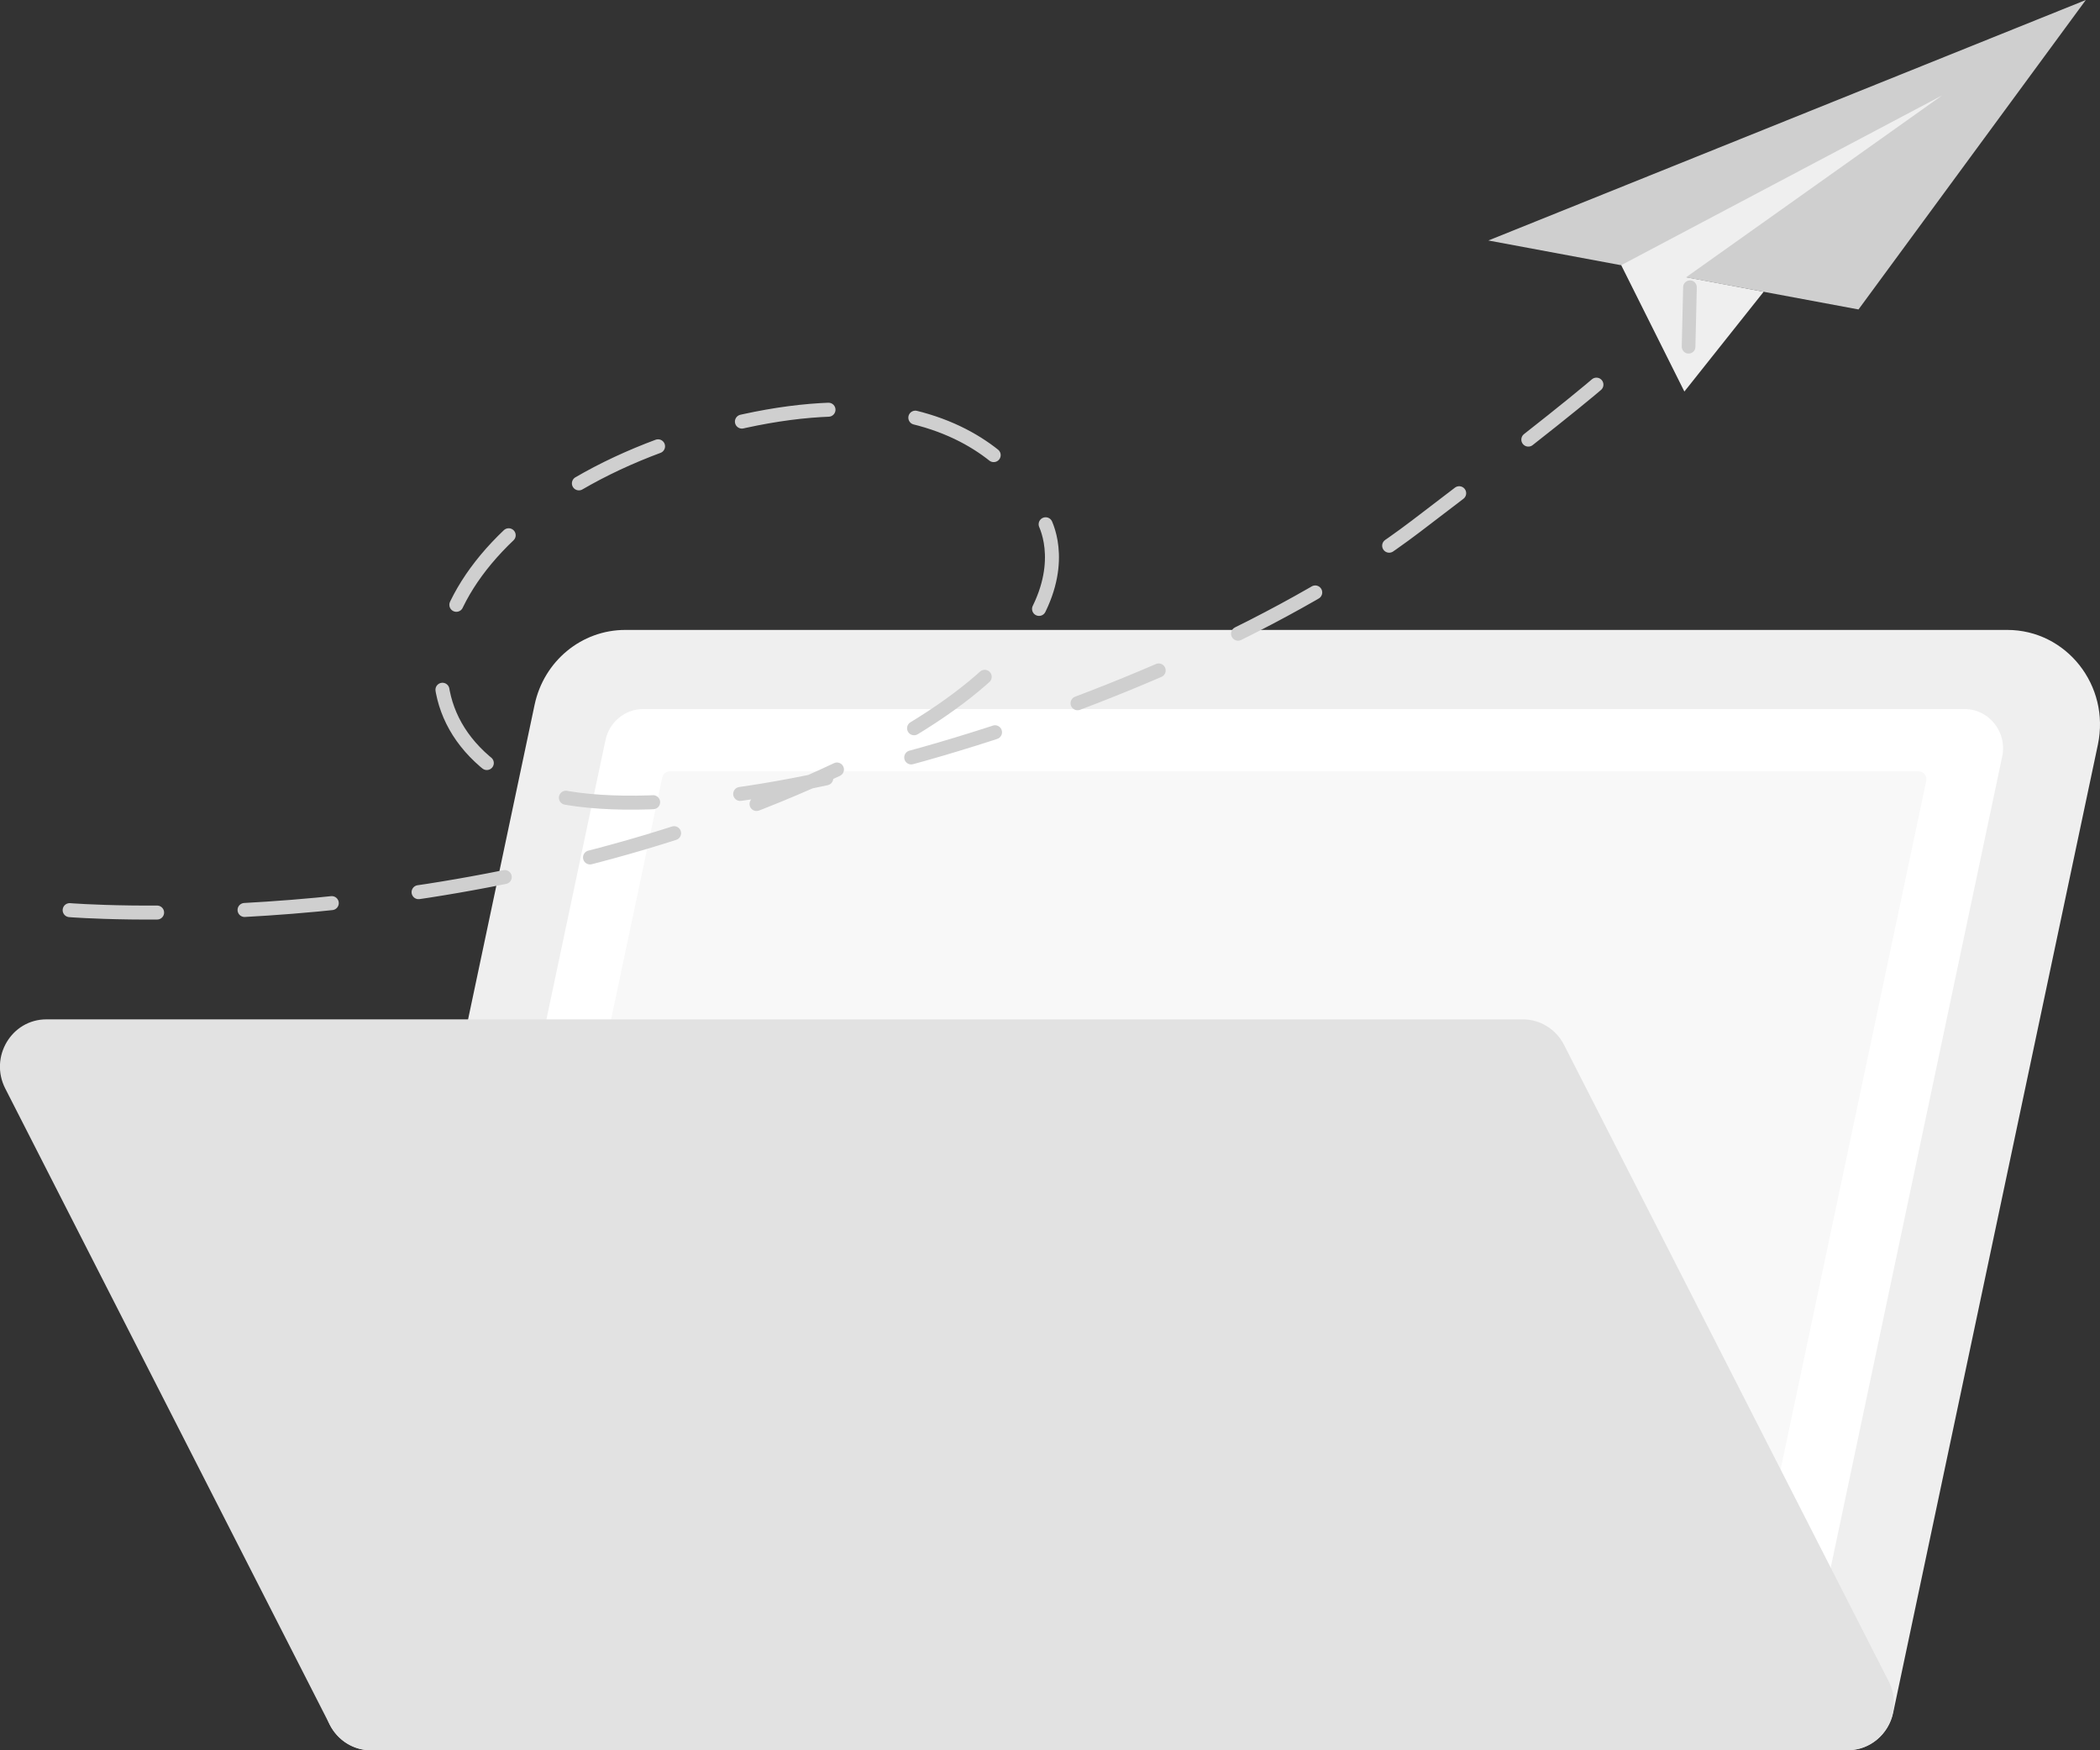 <?xml version="1.0" encoding="UTF-8"?><svg id="_图层_2" xmlns="http://www.w3.org/2000/svg" viewBox="0 0 120 100"><rect x="0" y="0" width="120" height="100" fill="#333333" stroke="none"/><defs><style>.cls-1{fill:#fff;}.cls-2{fill:#e2e2e2;}.cls-3{fill:#cfcfcf;}.cls-4{fill:#efefef;}.cls-5{fill:#f8f8f8;}.cls-6{fill:none;stroke:#cfcfcf;stroke-dasharray:0 0 5 5;stroke-linecap:round;stroke-linejoin:round;stroke-width:.8px;}</style></defs><g id="_图层_1-2"><g><g><path class="cls-4" d="m105.59,100H21.2c-1.69,0-2.95-1.59-2.59-3.28l11.94-56.46c.53-2.49,2.68-4.27,5.18-4.27h78.97c3.38,0,5.89,3.18,5.18,6.55l-11.7,55.32c-.26,1.24-1.34,2.13-2.59,2.13Z"/><path class="cls-1" d="m101.97,93.71H26.45c-1.4,0-2.45-1.32-2.15-2.72l10.3-48.71c.22-1.03,1.12-1.77,2.15-1.77h75.51c1.4,0,2.45,1.32,2.15,2.72l-10.3,48.71c-.22,1.03-1.12,1.77-2.15,1.77Z"/><path class="cls-5" d="m100.95,86.06H29.58c-.28,0-.49-.27-.43-.55l8.69-41.08c.04-.21.22-.36.43-.36h71.37c.28,0,.49.27.43.55l-8.69,41.08c-.04.21-.22.36-.43.36Z"/><path class="cls-2" d="m105.57,100H21.2c-.99,0-1.89-.56-2.35-1.45L.3,62.19c-.92-1.8.36-3.95,2.35-3.95h84.37c.99,0,1.89.56,2.35,1.45l18.55,36.36c.92,1.8-.36,3.95-2.35,3.95Z"/></g><g><path id="_路径_94" class="cls-6" d="m3.98,52s20.35,1.67,40.42-6.53c20.07-8.2,15.19-15.84,15.19-15.84,0,0-3.12-9.24-18.49-5.23s-20.11,15.25-12.03,20.08c8.08,4.83,37.83-3.75,51.85-14.42,14.03-10.67,11.9-9.73,11.9-9.73"/><g><polygon class="cls-3" points="85.05 13.74 106.2 17.68 119.19 0 85.05 13.74"/><polygon class="cls-4" points="96.25 22.37 92.64 15.15 110.98 5.45 96.35 15.84 100.78 16.67 96.25 22.37"/><path class="cls-3" d="m96.53,20.2s-.03,0-.05,0c-.21,0-.38-.18-.38-.4l.08-3.4c0-.21.18-.38.4-.38.21,0,.38.18.38.4l-.08,3.4c0,.2-.16.36-.35.38Z"/></g></g></g></g></svg>